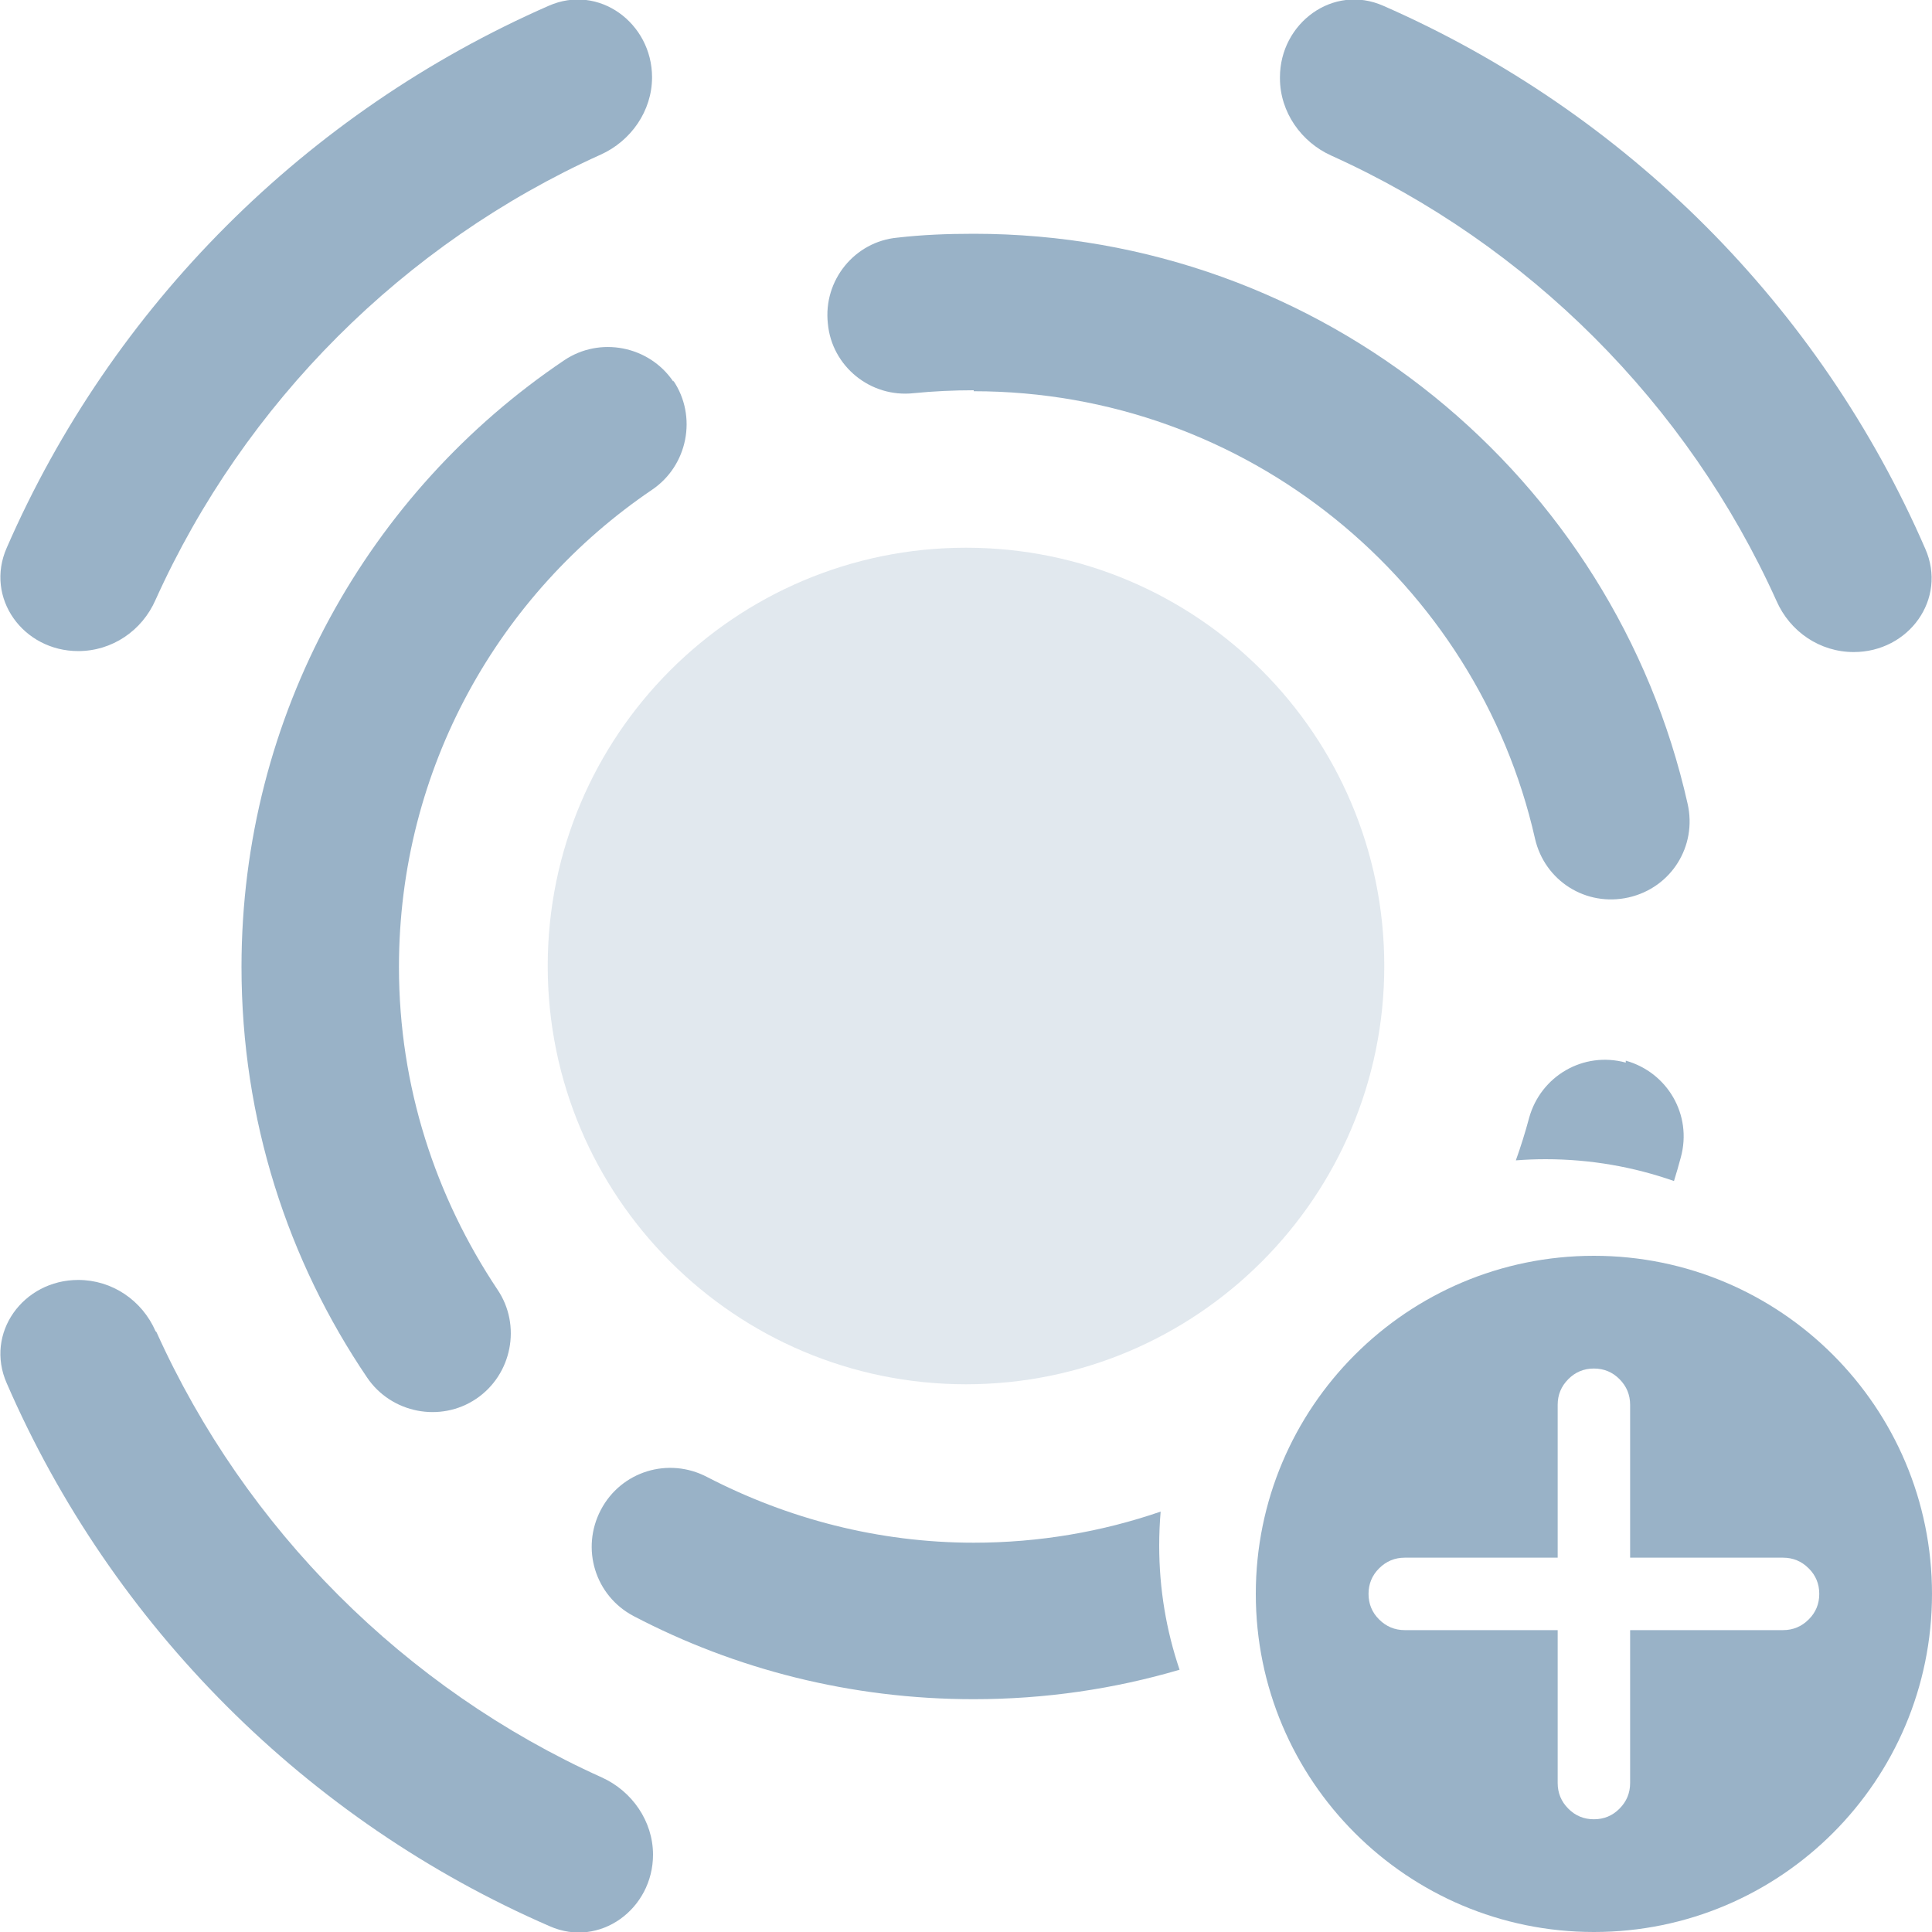 <svg width="20" height="20" viewBox="0 0 20 20" fill="none" xmlns="http://www.w3.org/2000/svg">
<g clip-path="url(#clip0_14_5936)">
<path opacity="0.12" d="M10 5.67C7.61 5.67 5.67 7.61 5.67 10C5.67 12.39 7.61 14.33 10 14.33C12.39 14.33 14.33 12.39 14.33 10C14.33 7.61 12.39 5.67 10 5.67Z" fill="#004073"/>
<path opacity="0.4" d="M13.25 0.81C13.25 1.16 13.47 1.47 13.78 1.61C15.82 2.53 17.47 4.18 18.39 6.22C18.53 6.54 18.84 6.75 19.19 6.75C19.76 6.75 20.16 6.2 19.93 5.68C18.84 3.17 16.83 1.16 14.32 0.06C13.8 -0.17 13.25 0.24 13.25 0.8V0.81ZM5.68 0.06C6.2 -0.17 6.75 0.24 6.75 0.8C6.75 1.15 6.53 1.46 6.22 1.6C4.18 2.52 2.53 4.17 1.61 6.21C1.47 6.53 1.16 6.74 0.81 6.74C0.24 6.74 -0.16 6.19 0.07 5.67C1.16 3.17 3.17 1.16 5.68 0.06ZM1.61 13.78C1.47 13.46 1.16 13.25 0.81 13.25C0.24 13.25 -0.16 13.8 0.07 14.32C1.16 16.83 3.18 18.85 5.69 19.94C6.21 20.17 6.76 19.76 6.76 19.2C6.76 18.85 6.54 18.54 6.23 18.4C4.19 17.48 2.54 15.83 1.62 13.79L1.61 13.78Z" fill="#004073"/>
<path opacity="0.4" d="M10.08 4.04C9.87 4.04 9.66 4.05 9.46 4.07C9.01 4.12 8.61 3.79 8.57 3.35C8.52 2.9 8.85 2.5 9.29 2.46C9.55 2.43 9.81 2.42 10.08 2.42C13.69 2.42 16.71 4.94 17.47 8.32C17.57 8.76 17.3 9.19 16.86 9.29C16.42 9.39 15.99 9.12 15.89 8.68C15.29 6.03 12.91 4.05 10.08 4.05V4.04Z" fill="#004073"/>
<path opacity="0.4" d="M6.97 3.94C7.22 4.31 7.12 4.82 6.75 5.07C5.17 6.14 4.13 7.95 4.13 10.01C4.13 11.25 4.51 12.39 5.15 13.35C5.4 13.72 5.3 14.23 4.93 14.48C4.56 14.73 4.05 14.63 3.8 14.26C2.98 13.05 2.5 11.59 2.5 10.01C2.5 7.4 3.82 5.09 5.84 3.73C6.21 3.48 6.72 3.58 6.97 3.95V3.94Z" fill="#004073"/>
<path opacity="0.4" fill-rule="evenodd" clip-rule="evenodd" d="M17.4 11.98C17.52 11.54 17.26 11.1 16.83 10.98V11C16.39 10.88 15.95 11.14 15.83 11.57C15.79 11.72 15.744 11.867 15.692 12.012C15.794 12.004 15.896 12 16 12C16.466 12 16.913 12.08 17.329 12.226C17.354 12.145 17.378 12.063 17.4 11.98ZM12.211 17.285C12.074 16.882 12 16.45 12 16C12 15.881 12.005 15.764 12.015 15.648C11.408 15.857 10.757 15.97 10.08 15.97C9.09 15.97 8.15 15.72 7.32 15.29C6.92 15.08 6.43 15.23 6.22 15.63C6.01 16.03 6.16 16.52 6.56 16.73C7.61 17.28 8.81 17.59 10.08 17.59C10.82 17.59 11.535 17.484 12.211 17.285Z" fill="#004073"/>
<path fill-rule="evenodd" clip-rule="evenodd" d="M16.5 20C18.433 20 20 18.433 20 16.5C20 14.567 18.433 13 16.5 13C14.567 13 13 14.567 13 16.5C13 18.433 14.567 20 16.5 20ZM16.235 18.723C16.308 18.797 16.397 18.833 16.5 18.833C16.603 18.833 16.692 18.797 16.765 18.723C16.838 18.65 16.875 18.561 16.875 18.458V16.875H18.458C18.561 16.875 18.65 16.838 18.723 16.765C18.797 16.692 18.833 16.603 18.833 16.5C18.833 16.397 18.797 16.308 18.723 16.235C18.65 16.162 18.561 16.125 18.458 16.125H16.875V14.542C16.875 14.439 16.838 14.35 16.765 14.277C16.692 14.203 16.603 14.167 16.5 14.167C16.397 14.167 16.308 14.203 16.235 14.277C16.162 14.35 16.125 14.439 16.125 14.542V16.125H14.542C14.439 16.125 14.35 16.162 14.277 16.235C14.203 16.308 14.167 16.397 14.167 16.5C14.167 16.603 14.203 16.692 14.277 16.765C14.35 16.838 14.439 16.875 14.542 16.875H16.125V18.458C16.125 18.561 16.162 18.65 16.235 18.723Z" fill="#004073" fill-opacity="0.4"/>
</g>
<defs>
<clipPath id="clip0_14_5936">
<rect width="20" height="20" fill="white"/>
</clipPath>
</defs>
</svg>
